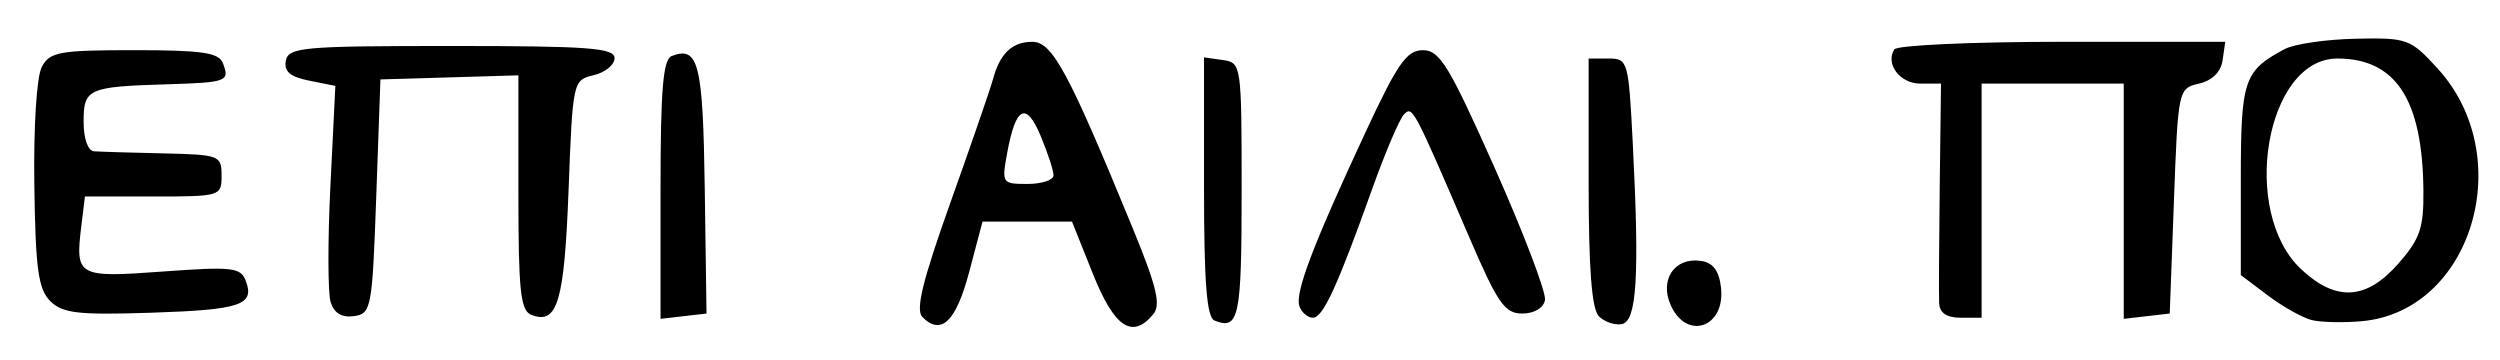 <?xml version="1.0" encoding="UTF-8" standalone="no"?>
<!-- Created with Inkscape (http://www.inkscape.org/) -->

<svg
   version="1.1"
   id="svg2"
   width="398.667"
   height="57.333"
   viewBox="0 0 398.667 57.333"
   xmlns="http://www.w3.org/2000/svg"
   xmlns:svg="http://www.w3.org/2000/svg">
  <defs
     id="defs6" />
  <g
     id="g8">
    <path
       style="fill:#000000;stroke-width:1.333"
       d="m 147.097,50.563 c -1.131,-1.131 0.011,-5.789 4.503,-18.372 3.31,-9.272 6.341,-18.058 6.735,-19.524 1.115,-4.147 3.06,-6 6.298,-6 3.183,0 5.77,4.808 16.018,29.773 3.814,9.292 4.502,12.172 3.261,13.667 -3.349,4.035 -6.203,2.127 -9.63,-6.439 l -3.334,-8.333 h -7.133 -7.133 l -2.119,8 c -2.105,7.949 -4.463,10.232 -7.465,7.23 z M 168,27.957 c 0,-0.757 -0.914,-3.563 -2.031,-6.236 -2.333,-5.584 -3.99,-4.775 -5.347,2.612 -0.901,4.903 -0.839,5 3.23,5 2.282,0 4.148,-0.619 4.148,-1.376 z m 25.667,23.154 C 192.434,50.618 192,45.07 192,29.796 V 9.148 l 3,0.426 c 2.963,0.421 3,0.68 3,20.982 0,20.114 -0.423,22.12 -4.333,20.556 z m 61.306,-0.672 c -1.149,-1.149 -1.639,-7.542 -1.639,-21.372 V 9.333 h 3.174 c 3.091,0 3.192,0.356 3.872,13.667 1.074,21.033 0.638,28.213 -1.74,28.68 -1.115,0.219 -2.765,-0.339 -3.667,-1.241 z m 11.47,-1.733 c -1.858,-4.078 0.578,-7.703 4.775,-7.104 1.959,0.28 2.914,1.54 3.223,4.253 0.723,6.334 -5.414,8.522 -7.998,2.851 z m 102.225,2.341 c -1.467,-0.359 -4.617,-2.121 -7,-3.917 l -4.333,-3.265 V 28.694 c 0,-15.971 0.471,-17.378 6.977,-20.86 1.523,-0.815 6.622,-1.561 11.331,-1.658 8.249,-0.17 8.727,0.003 13.047,4.717 12.907,14.082 5.534,38.742 -12.058,40.328 -2.914,0.263 -6.497,0.184 -7.964,-0.174 z m 13.787,-9.008 c 3.46,-3.941 4.054,-5.673 3.998,-11.667 -0.135,-14.498 -4.401,-21.039 -13.721,-21.039 -11.421,0 -15.603,24.422 -5.757,33.62 5.552,5.187 10.374,4.902 15.481,-0.914 z M 8.009,48.009 C 6.102,46.102 5.661,42.884 5.474,29.509 5.343,20.124 5.846,12.2 6.671,10.659 7.947,8.275 9.471,8 21.422,8 c 10.783,0 13.479,0.393 14.118,2.058 1.124,2.929 0.694,3.092 -8.907,3.384 -12.628,0.384 -13.299,0.686 -13.299,5.982 0,2.706 0.681,4.628 1.667,4.702 0.917,0.069 5.867,0.219 11,0.333 9.011,0.201 9.333,0.323 9.333,3.541 0,3.284 -0.163,3.333 -10.894,3.333 H 13.544 l -0.571,4.667 c -0.991,8.101 -0.637,8.3 13.013,7.299 11.015,-0.807 12.385,-0.656 13.196,1.456 1.492,3.887 -0.767,4.651 -15.137,5.117 -11.628,0.377 -14.08,0.093 -16.036,-1.863 z m 44.722,0.195 c -0.457,-1.44 -0.476,-9.793 -0.042,-18.563 l 0.789,-15.945 -4.173,-0.835 C 46.259,12.252 45.255,11.393 45.585,9.68 c 0.413,-2.144 2.693,-2.347 26.434,-2.347 21.848,0 25.982,0.309 25.982,1.94 0,1.067 -1.5,2.292 -3.333,2.723 -3.303,0.776 -3.339,0.942 -4,18.332 C 89.99,48.141 88.9,51.809 84.756,50.219 82.996,49.544 82.667,46.466 82.667,30.716 V 12.015 l -11,0.326 -11,0.326 -0.667,18.667 C 59.361,49.215 59.212,50.017 56.448,50.411 54.525,50.685 53.285,49.949 52.731,48.204 Z M 105.333,30.231 c 0,-16.004 0.4,-20.766 1.788,-21.299 4.283,-1.644 4.984,1.173 5.265,21.179 l 0.28,19.889 L 109,50.422 105.333,50.844 Z M 207.229,48.875 C 206.432,46.8 209.298,39.238 217.791,21 c 5.098,-10.947 6.54,-12.999 9.131,-12.995 2.672,0.004 4.182,2.487 11.471,18.863 4.616,10.372 8.208,19.82 7.982,20.995 -0.242,1.256 -1.737,2.137 -3.628,2.137 -2.779,0 -3.918,-1.632 -8.378,-12 -9.013,-20.954 -9.106,-21.13 -10.472,-19.765 -0.711,0.711 -2.991,6.049 -5.066,11.862 -5.566,15.588 -7.86,20.57 -9.472,20.57 -0.794,0 -1.753,-0.806 -2.131,-1.792 z m 101.999,-0.542 c -0.058,-1.283 -0.015,-9.683 0.095,-18.667 l 0.201,-16.333 h -3.286 c -3.247,0 -5.616,-3.103 -4.163,-5.454 0.412,-0.667 12.456,-1.213 26.764,-1.213 h 26.014 l -0.426,2.945 c -0.269,1.862 -1.652,3.232 -3.759,3.724 -3.309,0.773 -3.338,0.91 -4,18.721 l -0.667,17.943 -3.667,0.422 -3.667,0.422 V 32.089 13.333 h -11.333 -11.333 v 18.667 18.667 h -3.333 c -2.245,0 -3.368,-0.761 -3.439,-2.333 z"
       id="path30" />
  </g>
</svg>
